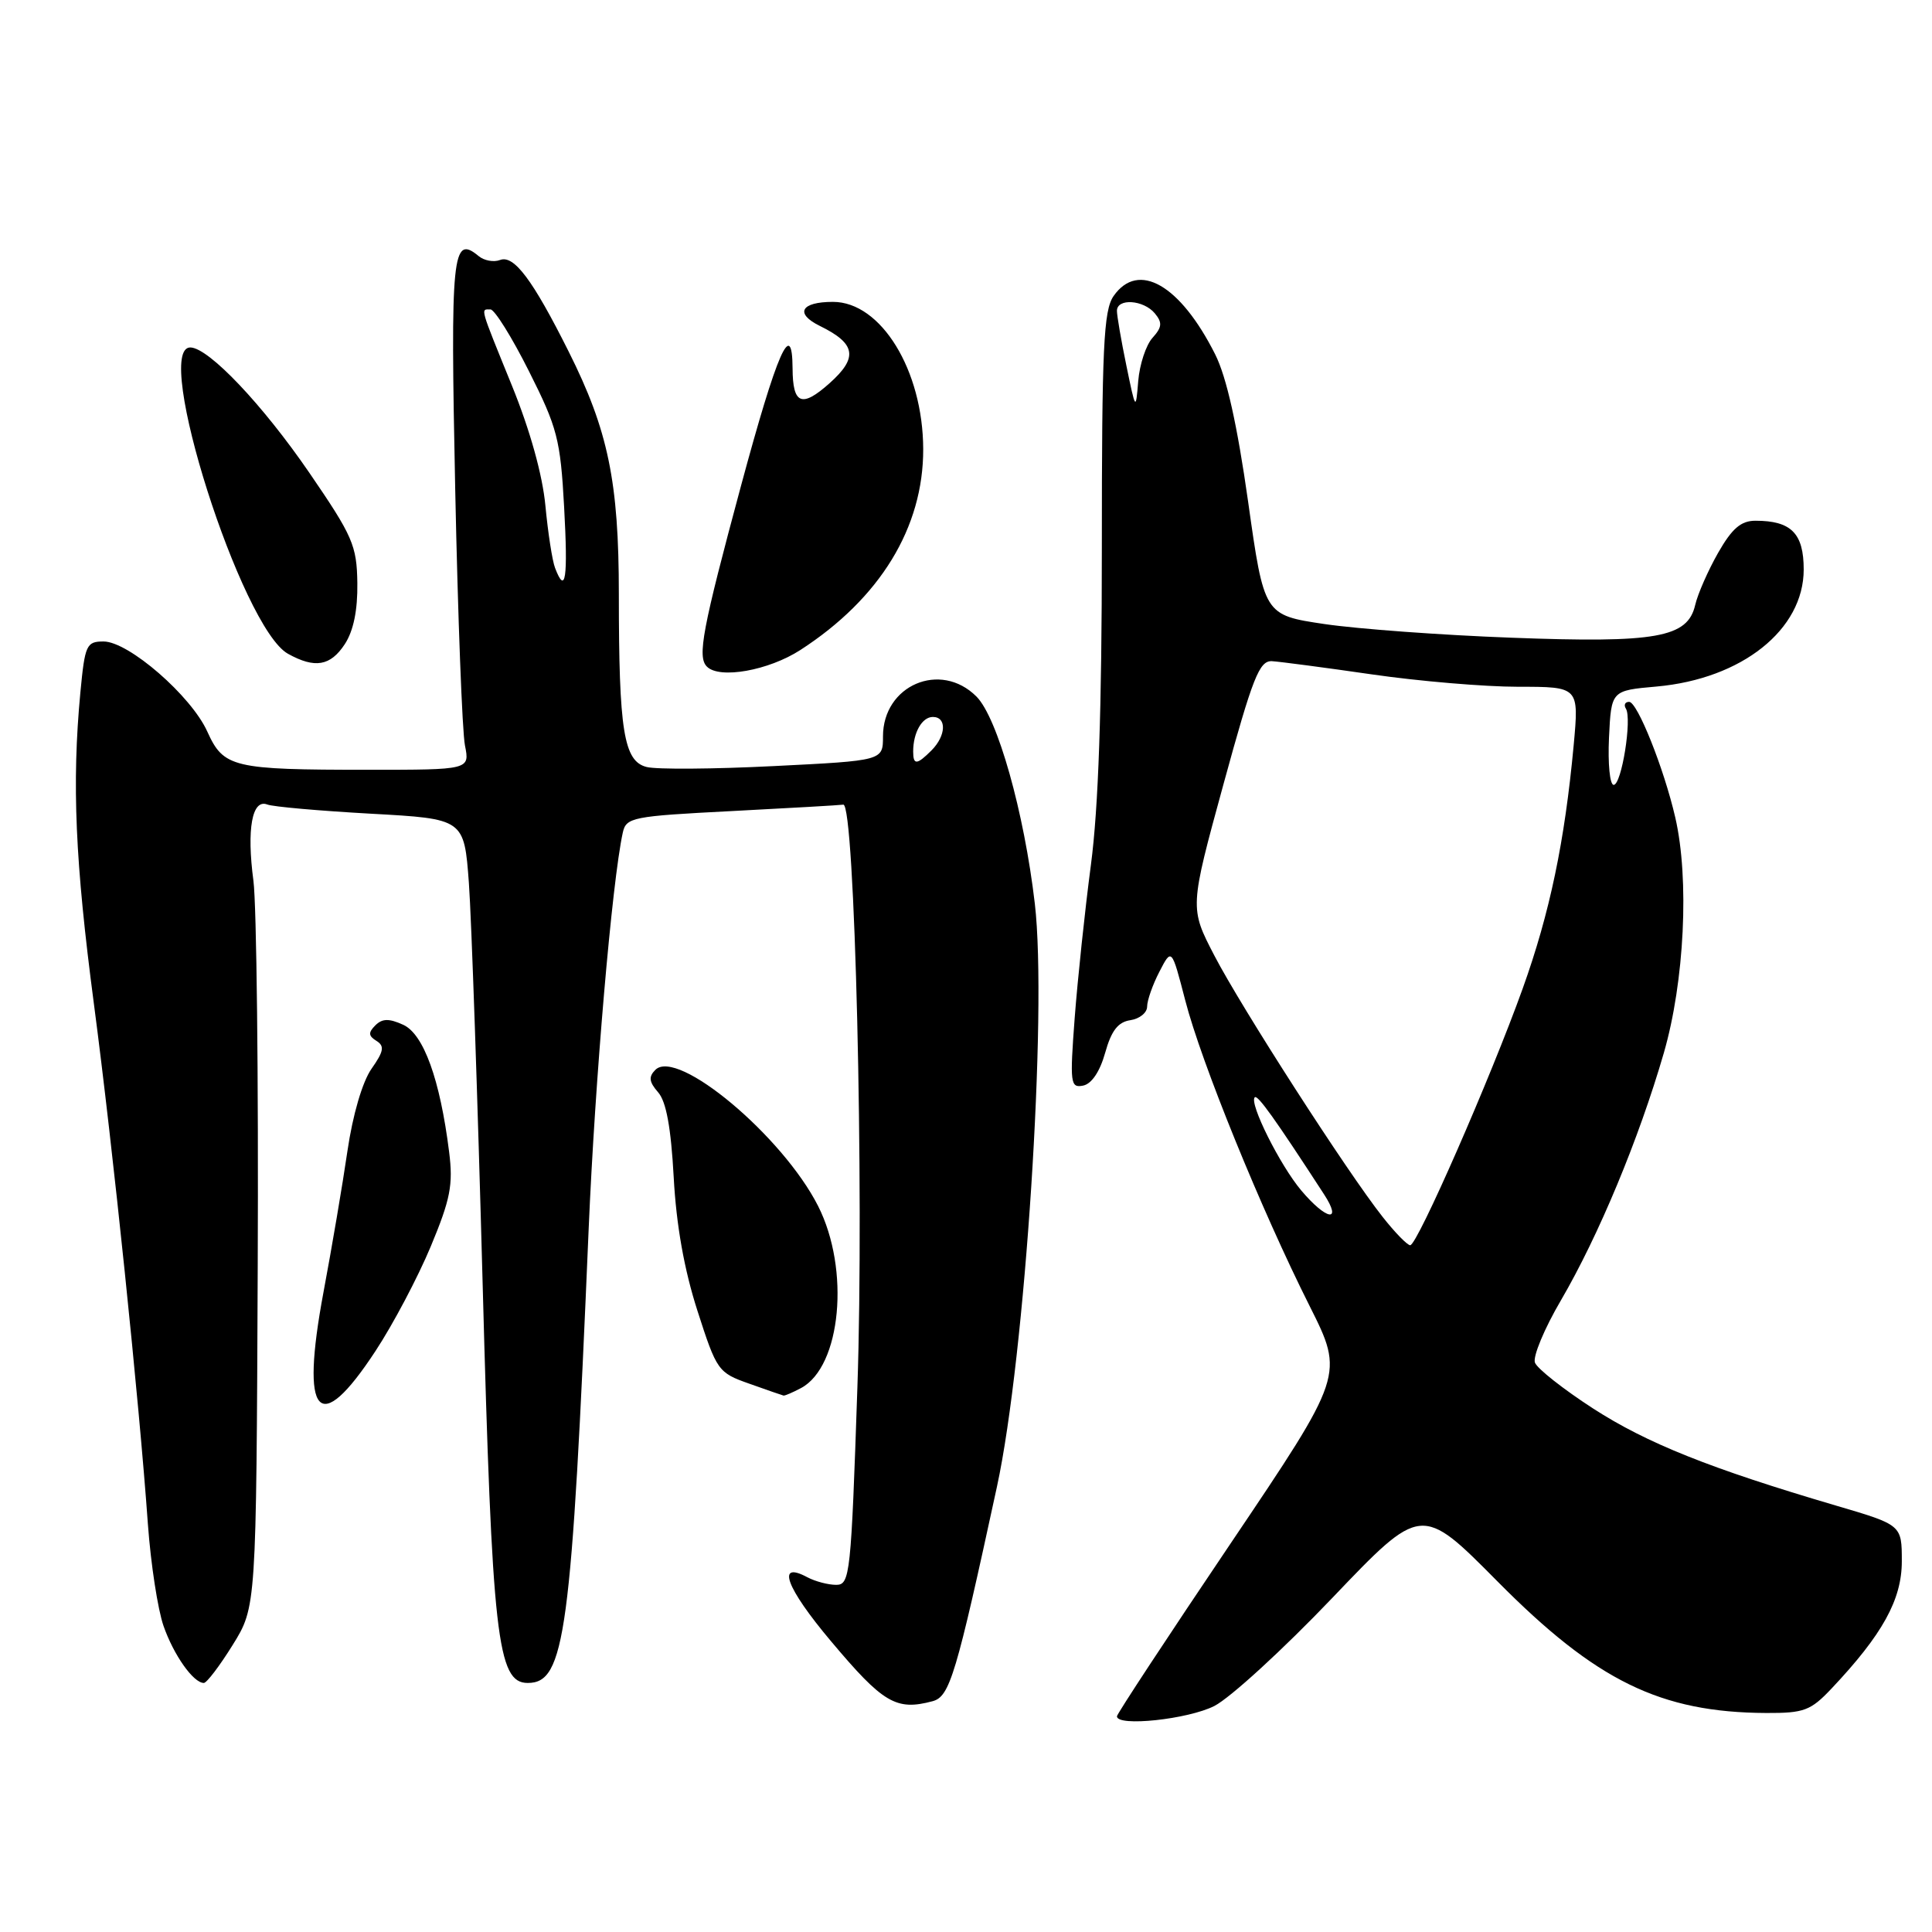 <?xml version="1.0" encoding="UTF-8" standalone="no"?>
<!DOCTYPE svg PUBLIC "-//W3C//DTD SVG 1.1//EN" "http://www.w3.org/Graphics/SVG/1.1/DTD/svg11.dtd" >
<svg xmlns="http://www.w3.org/2000/svg" xmlns:xlink="http://www.w3.org/1999/xlink" version="1.1" viewBox="0 0 256 256">
 <g >
 <path fill="currentColor"
d=" M 160.91 226.05 C 163.02 224.97 170.05 218.53 176.54 211.73 C 188.34 199.37 188.34 199.37 198.42 209.54 C 211.50 222.75 220.01 226.91 234.05 226.98 C 239.04 227.00 239.92 226.67 242.68 223.75 C 249.44 216.59 252.00 211.96 252.00 206.88 C 252.00 202.06 252.00 202.06 243.25 199.49 C 226.61 194.59 218.21 191.23 211.09 186.63 C 207.15 184.08 203.69 181.35 203.39 180.56 C 203.08 179.78 204.63 176.05 206.83 172.30 C 211.83 163.73 217.16 150.92 220.46 139.54 C 223.20 130.08 223.87 116.47 221.98 108.31 C 220.48 101.81 216.96 93.00 215.87 93.00 C 215.33 93.00 215.13 93.40 215.44 93.90 C 216.27 95.24 214.87 104.00 213.82 104.00 C 213.31 104.00 213.04 101.19 213.20 97.75 C 213.50 91.50 213.50 91.50 219.50 90.97 C 230.80 89.96 239.00 83.44 239.00 75.46 C 239.00 70.67 237.34 69.00 232.61 69.00 C 230.69 69.00 229.51 70.01 227.66 73.25 C 226.33 75.59 224.96 78.70 224.62 80.17 C 223.62 84.49 219.50 85.23 200.28 84.50 C 191.05 84.16 179.90 83.34 175.50 82.69 C 167.50 81.50 167.50 81.50 165.38 66.46 C 163.94 56.30 162.53 49.97 161.02 46.96 C 156.39 37.74 150.83 34.54 147.56 39.22 C 146.23 41.12 146.00 46.01 146.00 72.54 C 146.00 93.96 145.55 107.04 144.55 114.61 C 143.75 120.65 142.79 129.78 142.40 134.90 C 141.75 143.55 141.83 144.18 143.51 143.85 C 144.64 143.63 145.74 142.00 146.44 139.50 C 147.26 136.56 148.15 135.42 149.78 135.18 C 151.00 135.00 152.00 134.19 152.00 133.38 C 152.00 132.57 152.73 130.48 153.63 128.75 C 155.25 125.61 155.25 125.61 157.05 132.55 C 159.17 140.77 167.09 160.23 173.53 173.05 C 178.11 182.18 178.11 182.18 163.06 204.52 C 154.78 216.80 148.00 227.11 148.00 227.42 C 148.00 228.83 157.43 227.82 160.91 226.05 Z  M 123.57 225.42 C 125.85 224.81 126.68 222.03 132.10 197.00 C 135.84 179.75 138.80 134.12 137.12 119.74 C 135.70 107.58 132.17 95.08 129.38 92.29 C 124.62 87.53 117.00 90.79 117.00 97.58 C 117.00 100.79 117.00 100.79 102.54 101.51 C 94.59 101.91 87.00 101.97 85.68 101.63 C 82.65 100.87 82.00 96.84 82.00 78.75 C 82.00 63.84 80.59 57.03 75.34 46.56 C 70.57 37.04 68.10 33.75 66.26 34.45 C 65.43 34.77 64.15 34.54 63.42 33.93 C 59.92 31.03 59.67 33.56 60.32 64.94 C 60.67 81.78 61.25 97.01 61.61 98.78 C 62.25 102.00 62.25 102.00 48.75 102.00 C 30.83 102.00 29.63 101.71 27.47 96.94 C 25.34 92.21 17.04 85.00 13.72 85.00 C 11.45 85.00 11.25 85.45 10.65 91.75 C 9.51 103.84 9.96 114.18 12.44 133.00 C 14.97 152.21 18.43 185.54 19.60 202.00 C 19.98 207.22 20.91 213.28 21.67 215.45 C 23.02 219.32 25.63 223.00 27.01 223.00 C 27.39 223.00 29.11 220.74 30.83 217.97 C 33.96 212.93 33.96 212.93 34.15 167.72 C 34.26 142.85 34.00 119.89 33.58 116.70 C 32.67 109.87 33.40 105.83 35.41 106.60 C 36.17 106.90 42.35 107.44 49.15 107.82 C 61.50 108.50 61.50 108.50 62.13 117.00 C 62.47 121.67 63.29 145.52 63.95 170.00 C 65.21 216.99 65.89 223.00 69.93 223.00 C 74.86 223.00 75.73 216.58 78.00 162.87 C 78.84 143.09 81.10 116.83 82.52 110.34 C 82.97 108.30 83.75 108.15 96.99 107.47 C 104.69 107.07 111.33 106.69 111.74 106.62 C 113.27 106.38 114.51 157.37 113.61 183.80 C 112.77 208.70 112.63 210.00 110.80 210.00 C 109.74 210.00 108.03 209.55 106.99 209.00 C 102.80 206.75 104.13 210.37 110.12 217.48 C 117.02 225.69 118.75 226.71 123.57 225.42 Z  M 49.74 179.04 C 52.08 175.49 55.37 169.25 57.07 165.18 C 59.69 158.89 60.06 156.99 59.51 152.63 C 58.31 143.04 56.13 137.02 53.43 135.79 C 51.54 134.93 50.65 134.95 49.73 135.87 C 48.78 136.82 48.81 137.26 49.88 137.92 C 50.98 138.61 50.86 139.30 49.22 141.63 C 48.02 143.35 46.74 147.72 46.04 152.50 C 45.40 156.90 43.97 165.33 42.86 171.24 C 39.77 187.78 42.20 190.53 49.74 179.04 Z  M 106.15 183.92 C 111.46 181.08 112.66 168.21 108.40 159.80 C 103.70 150.53 89.75 138.85 86.84 141.76 C 85.92 142.68 86.00 143.35 87.20 144.73 C 88.28 145.95 88.91 149.43 89.27 156.00 C 89.61 162.33 90.66 168.23 92.41 173.67 C 94.97 181.63 95.15 181.89 99.27 183.34 C 101.60 184.17 103.64 184.88 103.82 184.92 C 103.99 184.96 105.04 184.51 106.15 183.92 Z  M 106.05 86.13 C 116.61 79.30 122.36 69.90 122.33 59.50 C 122.30 49.06 116.74 40.00 110.37 40.00 C 106.11 40.00 105.28 41.54 108.64 43.19 C 113.42 45.53 113.73 47.38 109.92 50.78 C 106.23 54.07 105.04 53.59 105.02 48.81 C 104.98 42.04 102.99 46.58 98.19 64.36 C 93.06 83.40 92.37 87.04 93.67 88.33 C 95.34 90.01 101.84 88.85 106.05 86.13 Z  M 45.69 85.35 C 46.84 83.59 47.40 80.85 47.35 77.26 C 47.28 72.28 46.74 71.04 41.00 62.66 C 34.81 53.63 27.70 46.13 25.25 46.04 C 20.12 45.87 32.00 83.22 38.16 86.63 C 41.73 88.61 43.78 88.26 45.69 85.35 Z  M 183.21 161.25 C 178.52 155.32 164.49 133.52 160.90 126.60 C 157.63 120.30 157.63 120.30 162.12 103.90 C 166.01 89.69 166.87 87.52 168.55 87.61 C 169.62 87.68 175.58 88.46 181.78 89.36 C 187.99 90.26 196.71 91.00 201.15 91.00 C 209.23 91.00 209.23 91.00 208.52 98.75 C 207.33 111.53 205.36 120.97 201.76 131.00 C 197.53 142.79 187.80 165.00 186.86 165.00 C 186.48 165.00 184.83 163.31 183.21 161.25 Z  M 172.43 157.75 C 169.61 154.41 165.49 146.17 166.26 145.40 C 166.64 145.02 168.92 148.21 175.44 158.25 C 177.92 162.06 175.77 161.71 172.43 157.75 Z  M 149.25 48.44 C 148.56 45.11 148.00 41.84 148.00 41.19 C 148.00 39.49 151.52 39.72 153.02 41.52 C 154.04 42.75 153.98 43.36 152.71 44.77 C 151.85 45.72 151.00 48.30 150.82 50.50 C 150.50 54.44 150.48 54.41 149.25 48.44 Z  M 121.00 99.58 C 121.00 97.07 122.18 95.00 123.61 95.00 C 125.47 95.00 125.37 97.48 123.43 99.43 C 121.49 101.37 121.00 101.40 121.00 99.58 Z  M 73.55 75.26 C 73.18 74.31 72.61 70.60 72.27 67.02 C 71.89 62.94 70.23 56.99 67.83 51.09 C 63.51 40.46 63.66 41.00 64.99 41.00 C 65.53 41.00 67.83 44.68 70.09 49.19 C 73.85 56.66 74.26 58.22 74.75 67.19 C 75.27 76.68 74.94 78.90 73.55 75.26 Z "/>
</g>
</svg>